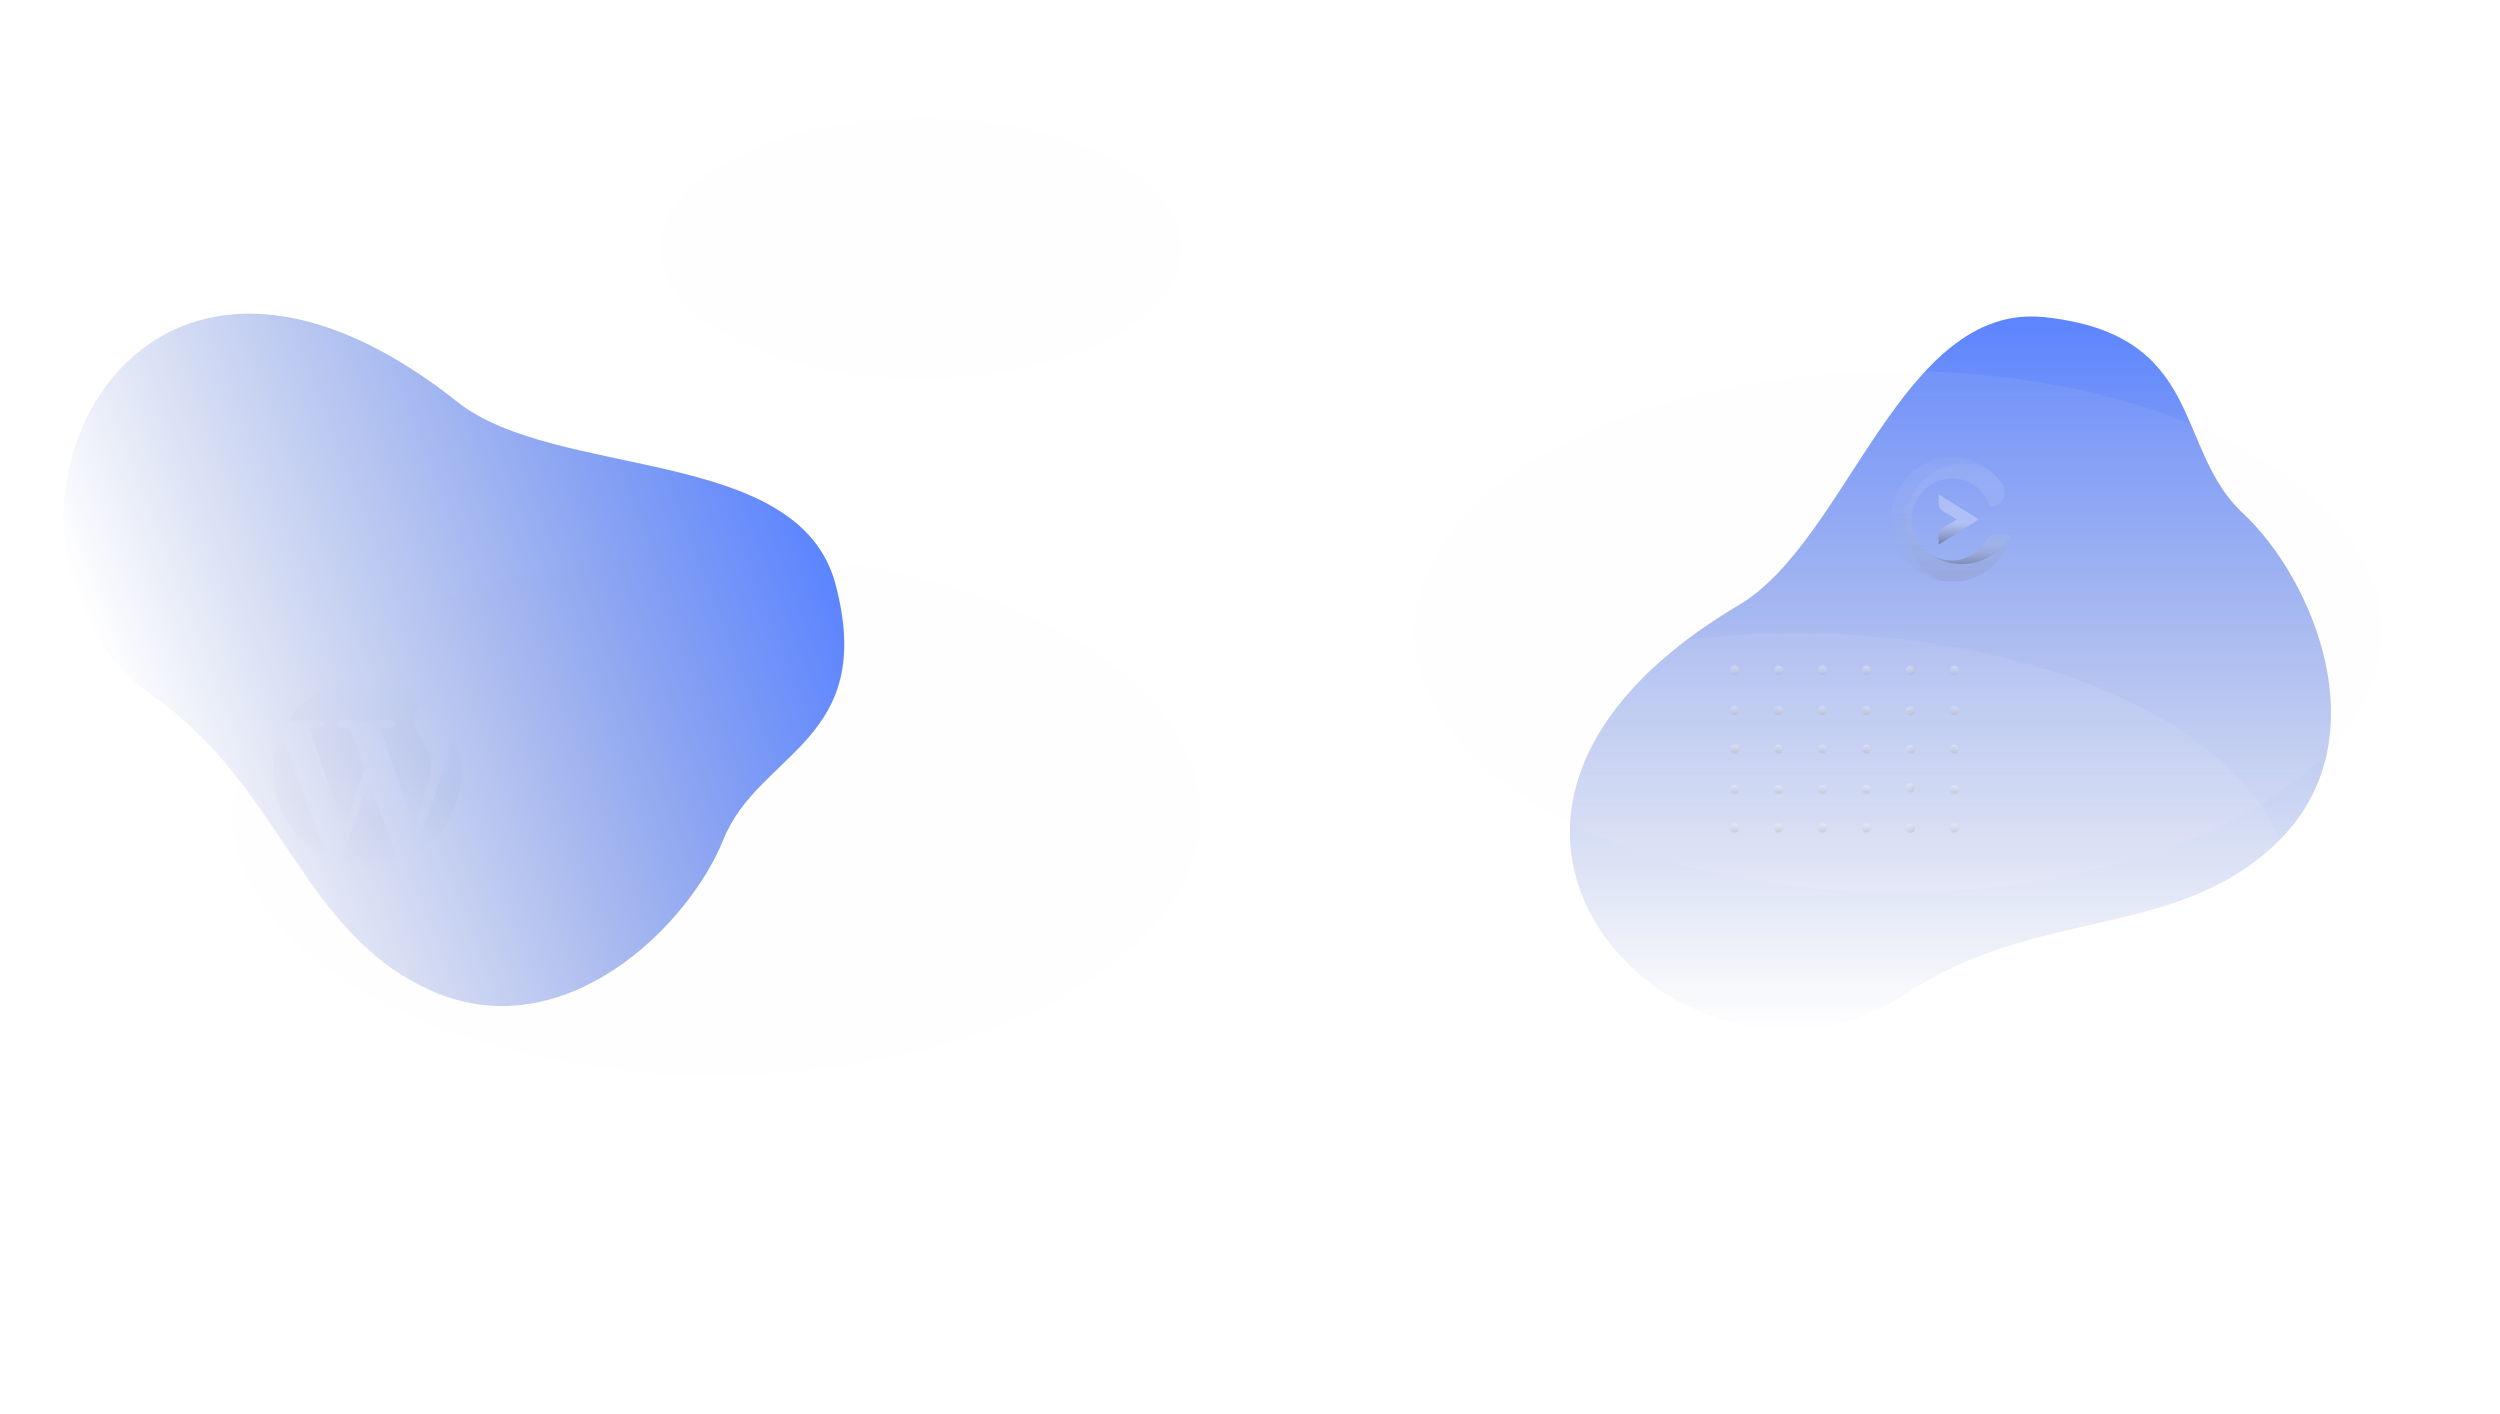 <svg width="2204" height="1247" viewBox="0 0 2204 1247" fill="none" xmlns="http://www.w3.org/2000/svg">
<path d="M1533.02 533.398C1204.96 727.745 1494.39 1000.48 1678.58 877.052C1796.3 798.174 1922.21 829.404 2010.51 739.703C2098.8 650.001 2038.57 509.426 1977.33 452.472C1916.09 395.518 1944.74 294.715 1802.34 279.611C1676.14 266.228 1628.87 476.618 1533.02 533.398Z" fill="url(#paint0_linear_11103_11)" fill-opacity="0.64"/>
<path d="M778.411 508.079C819.579 549.248 845.242 598.096 853.471 643.774C861.7 689.455 852.491 731.915 823.996 760.41C795.501 788.905 753.041 798.115 707.36 789.885C661.682 781.656 612.833 755.993 571.665 714.825C530.497 673.657 504.834 624.809 496.605 579.13C488.376 533.449 497.585 490.989 526.08 462.494C554.575 433.999 597.035 424.79 642.716 433.019C688.395 441.248 737.243 466.911 778.411 508.079Z" stroke="white" stroke-opacity="0.07"/>
<path d="M803.116 483.368C844.284 524.537 869.947 573.385 878.176 619.063C886.405 664.744 877.196 707.204 848.701 735.699C820.206 764.194 777.746 773.404 732.065 765.174C686.387 756.945 637.538 731.282 596.37 690.114C555.202 648.946 529.539 600.098 521.31 554.419C513.081 508.738 522.29 466.278 550.785 437.783C579.28 409.288 621.74 400.079 667.421 408.308C713.1 416.538 761.948 442.2 803.116 483.368Z" stroke="white" stroke-opacity="0.07"/>
<path d="M827.823 458.665C868.991 499.833 894.654 548.682 902.883 594.36C911.112 640.041 901.903 682.501 873.408 710.996C844.913 739.491 802.453 748.701 756.772 740.471C711.094 732.242 662.245 706.579 621.077 665.411C579.909 624.243 554.246 575.395 546.017 529.716C537.788 484.035 546.997 441.575 575.492 413.08C603.987 384.585 646.447 375.376 692.128 383.605C737.807 391.834 786.655 417.497 827.823 458.665Z" stroke="white" stroke-opacity="0.07"/>
<path d="M325.329 688.094L300.549 760.346C308.092 762.646 315.887 763.796 323.936 763.796C333.208 763.796 342.368 762.213 351.419 759.048C351.134 758.689 350.954 758.294 350.881 757.861L325.329 688.094Z" fill="url(#paint1_linear_11103_11)" fill-opacity="0.3"/>
<path d="M396.554 641.086L396.54 641.1C396.972 643.758 397.188 646.598 397.188 649.615C397.188 657.307 395.068 667.225 390.828 679.371L365.496 752.479C378.069 745.146 388.096 735.134 395.574 722.446C403.052 709.758 406.79 695.901 406.79 680.876C406.791 666.853 403.378 653.59 396.554 641.086Z" fill="url(#paint2_linear_11103_11)" fill-opacity="0.3"/>
<path d="M241.014 680.874L241 680.888C241 697.063 245.278 711.835 253.832 725.204C262.385 738.573 273.704 748.671 287.786 755.498L248.23 647.129C243.419 657.912 241.014 669.16 241.014 680.874Z" fill="url(#paint3_linear_11103_11)" fill-opacity="0.3"/>
<path d="M375.427 697.275C376.393 694.046 377.023 691.926 377.317 690.913C377.612 689.901 378.025 688.319 378.559 686.165C379.092 684.011 379.451 682.232 379.635 680.823C379.819 679.416 379.911 678.031 379.911 676.669L379.814 676.697C379.814 669.152 377.553 661.533 373.027 653.841C372.815 653.473 372.314 652.645 371.524 651.357C370.732 650.068 370.211 649.208 369.963 648.776C369.715 648.343 369.264 647.59 368.612 646.512C367.959 645.436 367.527 644.627 367.315 644.084C367.103 643.541 366.781 642.786 366.349 641.82C365.916 640.854 365.632 640.026 365.494 639.336C365.356 638.646 365.214 637.874 365.066 637.017C364.919 636.161 364.845 635.301 364.845 634.437C364.845 630.479 366.174 627.047 368.833 624.14C371.491 621.233 374.798 619.779 378.752 619.779H379.828C372.287 612.878 363.718 607.523 354.125 603.715C344.531 599.905 334.454 598 323.895 598C309.675 598 296.471 601.358 284.284 608.075C272.096 614.791 262.232 623.902 254.689 635.403C255.407 635.403 256.34 635.421 257.49 635.458C258.639 635.494 259.468 635.513 259.974 635.513L282.076 634.437C283.438 634.363 284.463 634.845 285.152 635.886C285.842 636.925 285.935 638.038 285.429 639.226C284.923 640.414 283.989 641.08 282.628 641.227C279.602 641.586 276.438 641.871 273.135 642.083L303.323 731.794L321.439 677.443L308.511 642.069L299.889 641.213C299.024 641.139 298.325 640.855 297.792 640.357C297.257 639.86 296.935 639.266 296.825 638.577C296.715 637.887 296.77 637.219 296.991 636.575C297.213 635.931 297.626 635.393 298.233 634.961C298.84 634.528 299.575 634.349 300.44 634.422C309.564 635.066 316.821 635.425 322.212 635.499L344.314 634.422C345.676 634.349 346.701 634.832 347.391 635.871C348.08 636.911 348.173 638.024 347.667 639.211C347.162 640.398 346.229 641.065 344.867 641.213C341.841 641.571 338.677 641.857 335.374 642.069L365.342 731.13L373.536 703.528C373.831 702.59 374.462 700.505 375.427 697.275Z" fill="url(#paint4_linear_11103_11)" fill-opacity="0.3"/>
<g filter="url(#filter0_f_11103_11)">
<ellipse cx="631.775" cy="717.918" rx="426.775" ry="229.918" fill="#F8EAEA" fill-opacity="0.07"/>
</g>
<g filter="url(#filter1_f_11103_11)">
<ellipse cx="812" cy="219" rx="230" ry="115" fill="#F8EAEA" fill-opacity="0.07"/>
</g>
<g clip-path="url(#clip0_11103_11)">
<path d="M1529.25 586.997C1527.02 586.997 1525.21 588.805 1525.21 591.036C1525.21 593.266 1527.02 595.074 1529.25 595.074C1531.49 595.074 1533.3 593.266 1533.3 591.036C1533.3 588.805 1531.49 586.997 1529.25 586.997Z" fill="url(#paint5_linear_11103_11)" fill-opacity="0.18"/>
<path d="M1529.25 586.997C1527.02 586.997 1525.21 588.805 1525.21 591.036C1525.21 593.266 1527.02 595.074 1529.25 595.074C1531.49 595.074 1533.3 593.266 1533.3 591.036C1533.3 588.805 1531.49 586.997 1529.25 586.997Z" fill="url(#paint6_linear_11103_11)" fill-opacity="0.18"/>
<path d="M1568 587.001C1567.2 586.998 1566.42 587.232 1565.75 587.674C1565.09 588.116 1564.56 588.746 1564.26 589.484C1563.95 590.221 1563.87 591.034 1564.02 591.818C1564.17 592.603 1564.56 593.324 1565.12 593.89C1565.69 594.456 1566.41 594.842 1567.19 594.999C1567.98 595.156 1568.79 595.077 1569.53 594.772C1570.27 594.467 1570.9 593.949 1571.35 593.285C1571.79 592.62 1572.03 591.839 1572.03 591.04C1572.03 589.971 1571.61 588.946 1570.85 588.189C1570.1 587.433 1569.07 587.005 1568 587.001Z" fill="url(#paint7_linear_11103_11)" fill-opacity="0.18"/>
<path d="M1568 587.001C1567.2 586.998 1566.42 587.232 1565.75 587.674C1565.09 588.116 1564.56 588.746 1564.26 589.484C1563.95 590.221 1563.87 591.034 1564.02 591.818C1564.17 592.603 1564.56 593.324 1565.12 593.89C1565.69 594.456 1566.41 594.842 1567.19 594.999C1567.98 595.156 1568.79 595.077 1569.53 594.772C1570.27 594.467 1570.9 593.949 1571.35 593.285C1571.79 592.62 1572.03 591.839 1572.03 591.04C1572.03 589.971 1571.61 588.946 1570.85 588.189C1570.1 587.433 1569.07 587.005 1568 587.001Z" fill="url(#paint8_linear_11103_11)" fill-opacity="0.18"/>
<path d="M1606.74 587.001C1605.94 587.001 1605.16 587.238 1604.49 587.682C1603.83 588.126 1603.31 588.756 1603 589.494C1602.7 590.232 1602.62 591.044 1602.77 591.828C1602.93 592.611 1603.31 593.33 1603.88 593.895C1604.44 594.46 1605.16 594.845 1605.95 595.001C1606.73 595.156 1607.55 595.076 1608.29 594.771C1609.02 594.465 1609.66 593.947 1610.1 593.283C1610.54 592.619 1610.78 591.838 1610.78 591.04C1610.78 590.509 1610.68 589.984 1610.47 589.494C1610.27 589.004 1609.97 588.559 1609.6 588.184C1609.22 587.809 1608.78 587.511 1608.29 587.309C1607.79 587.106 1607.27 587.001 1606.74 587.001Z" fill="url(#paint9_linear_11103_11)" fill-opacity="0.18"/>
<path d="M1606.74 587.001C1605.94 587.001 1605.16 587.238 1604.49 587.682C1603.83 588.126 1603.31 588.756 1603 589.494C1602.7 590.232 1602.62 591.044 1602.77 591.828C1602.93 592.611 1603.31 593.33 1603.88 593.895C1604.44 594.46 1605.16 594.845 1605.95 595.001C1606.73 595.156 1607.55 595.076 1608.29 594.771C1609.02 594.465 1609.66 593.947 1610.1 593.283C1610.54 592.619 1610.78 591.838 1610.78 591.04C1610.78 590.509 1610.68 589.984 1610.47 589.494C1610.27 589.004 1609.97 588.559 1609.6 588.184C1609.22 587.809 1608.78 587.511 1608.29 587.309C1607.79 587.106 1607.27 587.001 1606.74 587.001Z" fill="url(#paint10_linear_11103_11)" fill-opacity="0.18"/>
<path d="M1645.47 586.997C1643.24 586.997 1641.43 588.805 1641.43 591.036C1641.43 593.266 1643.24 595.074 1645.47 595.074C1647.71 595.074 1649.52 593.266 1649.52 591.036C1649.52 588.805 1647.71 586.997 1645.47 586.997Z" fill="url(#paint11_linear_11103_11)" fill-opacity="0.18"/>
<path d="M1645.47 586.997C1643.24 586.997 1641.43 588.805 1641.43 591.036C1641.43 593.266 1643.24 595.074 1645.47 595.074C1647.71 595.074 1649.52 593.266 1649.52 591.036C1649.52 588.805 1647.71 586.997 1645.47 586.997Z" fill="url(#paint12_linear_11103_11)" fill-opacity="0.18"/>
<path d="M1682.73 587.527C1680.66 588.375 1679.68 590.735 1680.53 592.798C1681.38 594.861 1683.74 595.845 1685.8 594.997C1687.87 594.149 1688.85 591.789 1688.01 589.726C1687.16 587.663 1684.79 586.678 1682.73 587.527Z" fill="url(#paint13_linear_11103_11)" fill-opacity="0.18"/>
<path d="M1682.73 587.527C1680.66 588.375 1679.68 590.735 1680.53 592.798C1681.38 594.861 1683.74 595.845 1685.8 594.997C1687.87 594.149 1688.85 591.789 1688.01 589.726C1687.16 587.663 1684.79 586.678 1682.73 587.527Z" fill="url(#paint14_linear_11103_11)" fill-opacity="0.18"/>
<path d="M1722.96 595.078C1723.76 595.081 1724.54 594.846 1725.21 594.404C1725.88 593.961 1726.4 593.331 1726.7 592.592C1727.01 591.854 1727.09 591.04 1726.94 590.255C1726.78 589.471 1726.4 588.75 1725.83 588.184C1725.26 587.618 1724.54 587.233 1723.76 587.078C1722.97 586.923 1722.16 587.004 1721.42 587.312C1720.68 587.619 1720.05 588.139 1719.6 588.805C1719.16 589.472 1718.93 590.255 1718.93 591.055C1718.93 592.121 1719.36 593.142 1720.11 593.895C1720.87 594.649 1721.89 595.074 1722.96 595.078Z" fill="url(#paint15_linear_11103_11)" fill-opacity="0.18"/>
<path d="M1722.96 595.078C1723.76 595.081 1724.54 594.846 1725.21 594.404C1725.88 593.961 1726.4 593.331 1726.7 592.592C1727.01 591.854 1727.09 591.04 1726.94 590.255C1726.78 589.471 1726.4 588.75 1725.83 588.184C1725.26 587.618 1724.54 587.233 1723.76 587.078C1722.97 586.923 1722.16 587.004 1721.42 587.312C1720.68 587.619 1720.05 588.139 1719.6 588.805C1719.16 589.472 1718.93 590.255 1718.93 591.055C1718.93 592.121 1719.36 593.142 1720.11 593.895C1720.87 594.649 1721.89 595.074 1722.96 595.078Z" fill="url(#paint16_linear_11103_11)" fill-opacity="0.18"/>
<path d="M1529.25 622.54C1527.02 622.54 1525.21 624.348 1525.21 626.579C1525.21 628.809 1527.02 630.617 1529.25 630.617C1531.49 630.617 1533.3 628.809 1533.3 626.579C1533.3 624.348 1531.49 622.54 1529.25 622.54Z" fill="url(#paint17_linear_11103_11)" fill-opacity="0.18"/>
<path d="M1529.25 622.54C1527.02 622.54 1525.21 624.348 1525.21 626.579C1525.21 628.809 1527.02 630.617 1529.25 630.617C1531.49 630.617 1533.3 628.809 1533.3 626.579C1533.3 624.348 1531.49 622.54 1529.25 622.54Z" fill="url(#paint18_linear_11103_11)" fill-opacity="0.18"/>
<path d="M1568 622.54C1567.2 622.537 1566.42 622.772 1565.75 623.215C1565.08 623.657 1564.56 624.288 1564.25 625.026C1563.95 625.765 1563.87 626.578 1564.02 627.363C1564.18 628.148 1564.56 628.869 1565.13 629.434C1565.69 630 1566.42 630.385 1567.2 630.54C1567.99 630.696 1568.8 630.614 1569.54 630.307C1570.28 629.999 1570.91 629.479 1571.36 628.813C1571.8 628.146 1572.03 627.364 1572.03 626.564C1572.03 625.498 1571.6 624.477 1570.85 623.723C1570.09 622.97 1569.07 622.544 1568 622.54Z" fill="url(#paint19_linear_11103_11)" fill-opacity="0.18"/>
<path d="M1568 622.54C1567.2 622.537 1566.42 622.772 1565.75 623.215C1565.08 623.657 1564.56 624.288 1564.25 625.026C1563.95 625.765 1563.87 626.578 1564.02 627.363C1564.18 628.148 1564.56 628.869 1565.13 629.434C1565.69 630 1566.42 630.385 1567.2 630.54C1567.99 630.696 1568.8 630.614 1569.54 630.307C1570.28 629.999 1570.91 629.479 1571.36 628.813C1571.8 628.146 1572.03 627.364 1572.03 626.564C1572.03 625.498 1571.6 624.477 1570.85 623.723C1570.09 622.97 1569.07 622.544 1568 622.54Z" fill="url(#paint20_linear_11103_11)" fill-opacity="0.18"/>
<path d="M1606.74 622.54C1605.94 622.54 1605.15 622.778 1604.49 623.222C1603.82 623.666 1603.31 624.298 1603 625.037C1602.69 625.776 1602.62 626.588 1602.77 627.372C1602.93 628.156 1603.32 628.876 1603.88 629.44C1604.45 630.004 1605.17 630.387 1605.96 630.541C1606.74 630.696 1607.56 630.613 1608.3 630.305C1609.03 629.997 1609.66 629.477 1610.11 628.811C1610.55 628.145 1610.78 627.363 1610.78 626.564C1610.78 626.034 1610.68 625.51 1610.47 625.02C1610.27 624.531 1609.97 624.087 1609.6 623.713C1609.22 623.34 1608.77 623.044 1608.28 622.842C1607.79 622.641 1607.27 622.538 1606.74 622.54Z" fill="url(#paint21_linear_11103_11)" fill-opacity="0.18"/>
<path d="M1606.74 622.54C1605.94 622.54 1605.15 622.778 1604.49 623.222C1603.82 623.666 1603.31 624.298 1603 625.037C1602.69 625.776 1602.62 626.588 1602.77 627.372C1602.93 628.156 1603.32 628.876 1603.88 629.44C1604.45 630.004 1605.17 630.387 1605.96 630.541C1606.74 630.696 1607.56 630.613 1608.3 630.305C1609.03 629.997 1609.66 629.477 1610.11 628.811C1610.55 628.145 1610.78 627.363 1610.78 626.564C1610.78 626.034 1610.68 625.51 1610.47 625.02C1610.27 624.531 1609.97 624.087 1609.6 623.713C1609.22 623.34 1608.77 623.044 1608.28 622.842C1607.79 622.641 1607.27 622.538 1606.74 622.54Z" fill="url(#paint22_linear_11103_11)" fill-opacity="0.18"/>
<path d="M1645.47 622.54C1643.24 622.54 1641.43 624.348 1641.43 626.579C1641.43 628.809 1643.24 630.617 1645.47 630.617C1647.71 630.617 1649.52 628.809 1649.52 626.579C1649.52 624.348 1647.71 622.54 1645.47 622.54Z" fill="url(#paint23_linear_11103_11)" fill-opacity="0.18"/>
<path d="M1645.47 622.54C1643.24 622.54 1641.43 624.348 1641.43 626.579C1641.43 628.809 1643.24 630.617 1645.47 630.617C1647.71 630.617 1649.52 628.809 1649.52 626.579C1649.52 624.348 1647.71 622.54 1645.47 622.54Z" fill="url(#paint24_linear_11103_11)" fill-opacity="0.18"/>
<path d="M1682.72 623.066C1680.66 623.914 1679.67 626.274 1680.52 628.337C1681.37 630.4 1683.73 631.384 1685.8 630.536C1687.86 629.688 1688.85 627.328 1688 625.265C1687.15 623.202 1684.79 622.217 1682.72 623.066Z" fill="url(#paint25_linear_11103_11)" fill-opacity="0.18"/>
<path d="M1682.72 623.066C1680.66 623.914 1679.67 626.274 1680.52 628.337C1681.37 630.4 1683.73 631.384 1685.8 630.536C1687.86 629.688 1688.85 627.328 1688 625.265C1687.15 623.202 1684.79 622.217 1682.72 623.066Z" fill="url(#paint26_linear_11103_11)" fill-opacity="0.18"/>
<path d="M1722.96 622.54C1722.16 622.54 1721.37 622.778 1720.71 623.222C1720.04 623.666 1719.52 624.298 1719.22 625.037C1718.91 625.776 1718.83 626.588 1718.99 627.372C1719.15 628.156 1719.54 628.876 1720.1 629.44C1720.67 630.004 1721.39 630.387 1722.18 630.541C1722.96 630.696 1723.78 630.613 1724.51 630.305C1725.25 629.997 1725.88 629.477 1726.33 628.811C1726.77 628.145 1727 627.363 1727 626.564C1727 626.034 1726.9 625.51 1726.69 625.02C1726.49 624.531 1726.19 624.087 1725.81 623.713C1725.44 623.34 1724.99 623.044 1724.5 622.842C1724.01 622.641 1723.49 622.538 1722.96 622.54Z" fill="url(#paint27_linear_11103_11)" fill-opacity="0.18"/>
<path d="M1722.96 622.54C1722.16 622.54 1721.37 622.778 1720.71 623.222C1720.04 623.666 1719.52 624.298 1719.22 625.037C1718.91 625.776 1718.83 626.588 1718.99 627.372C1719.15 628.156 1719.54 628.876 1720.1 629.44C1720.67 630.004 1721.39 630.387 1722.18 630.541C1722.96 630.696 1723.78 630.613 1724.51 630.305C1725.25 629.997 1725.88 629.477 1726.33 628.811C1726.77 628.145 1727 627.363 1727 626.564C1727 626.034 1726.9 625.51 1726.69 625.02C1726.49 624.531 1726.19 624.087 1725.81 623.713C1725.44 623.34 1724.99 623.044 1724.5 622.842C1724.01 622.641 1723.49 622.538 1722.96 622.54Z" fill="url(#paint28_linear_11103_11)" fill-opacity="0.18"/>
<path d="M1529.25 656.458C1527.02 656.458 1525.21 658.266 1525.21 660.497C1525.21 662.727 1527.02 664.535 1529.25 664.535C1531.49 664.535 1533.3 662.727 1533.3 660.497C1533.3 658.266 1531.49 656.458 1529.25 656.458Z" fill="url(#paint29_linear_11103_11)" fill-opacity="0.18"/>
<path d="M1529.25 656.458C1527.02 656.458 1525.21 658.266 1525.21 660.497C1525.21 662.727 1527.02 664.535 1529.25 664.535C1531.49 664.535 1533.3 662.727 1533.3 660.497C1533.3 658.266 1531.49 656.458 1529.25 656.458Z" fill="url(#paint30_linear_11103_11)" fill-opacity="0.18"/>
<path d="M1568 656.462C1567.2 656.459 1566.42 656.693 1565.75 657.135C1565.09 657.577 1564.56 658.207 1564.26 658.945C1563.95 659.682 1563.87 660.495 1564.02 661.279C1564.17 662.063 1564.56 662.784 1565.12 663.351C1565.69 663.917 1566.41 664.303 1567.19 664.46C1567.98 664.617 1568.79 664.538 1569.53 664.233C1570.27 663.928 1570.9 663.41 1571.35 662.746C1571.79 662.081 1572.03 661.3 1572.03 660.501C1572.03 659.432 1571.61 658.407 1570.85 657.65C1570.1 656.894 1569.07 656.466 1568 656.462Z" fill="url(#paint31_linear_11103_11)" fill-opacity="0.18"/>
<path d="M1568 656.462C1567.2 656.459 1566.42 656.693 1565.75 657.135C1565.09 657.577 1564.56 658.207 1564.26 658.945C1563.95 659.682 1563.87 660.495 1564.02 661.279C1564.17 662.063 1564.56 662.784 1565.12 663.351C1565.69 663.917 1566.41 664.303 1567.19 664.46C1567.98 664.617 1568.79 664.538 1569.53 664.233C1570.27 663.928 1570.9 663.41 1571.35 662.746C1571.79 662.081 1572.03 661.3 1572.03 660.501C1572.03 659.432 1571.61 658.407 1570.85 657.65C1570.1 656.894 1569.07 656.466 1568 656.462Z" fill="url(#paint32_linear_11103_11)" fill-opacity="0.18"/>
<path d="M1606.74 656.458C1605.94 656.458 1605.16 656.695 1604.49 657.139C1603.83 657.583 1603.31 658.213 1603 658.951C1602.7 659.689 1602.62 660.501 1602.77 661.285C1602.93 662.068 1603.31 662.788 1603.88 663.352C1604.44 663.917 1605.16 664.302 1605.95 664.458C1606.73 664.613 1607.55 664.533 1608.29 664.228C1609.02 663.922 1609.66 663.404 1610.1 662.74C1610.54 662.076 1610.78 661.295 1610.78 660.497C1610.78 659.966 1610.68 659.441 1610.47 658.951C1610.27 658.461 1609.97 658.016 1609.6 657.641C1609.22 657.266 1608.78 656.969 1608.29 656.766C1607.79 656.563 1607.27 656.458 1606.74 656.458Z" fill="url(#paint33_linear_11103_11)" fill-opacity="0.18"/>
<path d="M1606.74 656.458C1605.94 656.458 1605.16 656.695 1604.49 657.139C1603.83 657.583 1603.31 658.213 1603 658.951C1602.7 659.689 1602.62 660.501 1602.77 661.285C1602.93 662.068 1603.31 662.788 1603.88 663.352C1604.44 663.917 1605.16 664.302 1605.95 664.458C1606.73 664.613 1607.55 664.533 1608.29 664.228C1609.02 663.922 1609.66 663.404 1610.1 662.74C1610.54 662.076 1610.78 661.295 1610.78 660.497C1610.78 659.966 1610.68 659.441 1610.47 658.951C1610.27 658.461 1609.97 658.016 1609.6 657.641C1609.22 657.266 1608.78 656.969 1608.29 656.766C1607.79 656.563 1607.27 656.458 1606.74 656.458Z" fill="url(#paint34_linear_11103_11)" fill-opacity="0.18"/>
<path d="M1645.47 656.462C1643.24 656.462 1641.43 658.27 1641.43 660.501C1641.43 662.731 1643.24 664.539 1645.47 664.539C1647.71 664.539 1649.52 662.731 1649.52 660.501C1649.52 658.27 1647.71 656.462 1645.47 656.462Z" fill="url(#paint35_linear_11103_11)" fill-opacity="0.18"/>
<path d="M1645.47 656.462C1643.24 656.462 1641.43 658.27 1641.43 660.501C1641.43 662.731 1643.24 664.539 1645.47 664.539C1647.71 664.539 1649.52 662.731 1649.52 660.501C1649.52 658.27 1647.71 656.462 1645.47 656.462Z" fill="url(#paint36_linear_11103_11)" fill-opacity="0.18"/>
<path d="M1682.73 656.987C1680.66 657.836 1679.68 660.196 1680.52 662.259C1681.37 664.322 1683.74 665.306 1685.8 664.458C1687.87 663.61 1688.85 661.25 1688 659.187C1687.15 657.124 1684.79 656.139 1682.73 656.987Z" fill="url(#paint37_linear_11103_11)" fill-opacity="0.18"/>
<path d="M1682.73 656.987C1680.66 657.836 1679.68 660.196 1680.52 662.259C1681.37 664.322 1683.74 665.306 1685.8 664.458C1687.87 663.61 1688.85 661.25 1688 659.187C1687.15 657.124 1684.79 656.139 1682.73 656.987Z" fill="url(#paint38_linear_11103_11)" fill-opacity="0.18"/>
<path d="M1722.96 656.462C1722.16 656.462 1721.37 656.699 1720.71 657.143C1720.04 657.586 1719.53 658.217 1719.22 658.955C1718.91 659.693 1718.83 660.505 1718.99 661.288C1719.15 662.072 1719.53 662.791 1720.1 663.356C1720.66 663.921 1721.38 664.306 1722.17 664.461C1722.95 664.617 1723.76 664.537 1724.5 664.232C1725.24 663.926 1725.87 663.408 1726.32 662.744C1726.76 662.08 1727 661.299 1727 660.501C1727 659.43 1726.57 658.402 1725.82 657.645C1725.06 656.888 1724.03 656.462 1722.96 656.462Z" fill="url(#paint39_linear_11103_11)" fill-opacity="0.18"/>
<path d="M1722.96 656.462C1722.16 656.462 1721.37 656.699 1720.71 657.143C1720.04 657.586 1719.53 658.217 1719.22 658.955C1718.91 659.693 1718.83 660.505 1718.99 661.288C1719.15 662.072 1719.53 662.791 1720.1 663.356C1720.66 663.921 1721.38 664.306 1722.17 664.461C1722.95 664.617 1723.76 664.537 1724.5 664.232C1725.24 663.926 1725.87 663.408 1726.32 662.744C1726.76 662.08 1727 661.299 1727 660.501C1727 659.43 1726.57 658.402 1725.82 657.645C1725.06 656.888 1724.03 656.462 1722.96 656.462Z" fill="url(#paint40_linear_11103_11)" fill-opacity="0.18"/>
<path d="M1529.25 691.997C1527.02 691.997 1525.21 693.805 1525.21 696.036C1525.21 698.266 1527.02 700.074 1529.25 700.074C1531.49 700.074 1533.3 698.266 1533.3 696.036C1533.3 693.805 1531.49 691.997 1529.25 691.997Z" fill="url(#paint41_linear_11103_11)" fill-opacity="0.18"/>
<path d="M1529.25 691.997C1527.02 691.997 1525.21 693.805 1525.21 696.036C1525.21 698.266 1527.02 700.074 1529.25 700.074C1531.49 700.074 1533.3 698.266 1533.3 696.036C1533.3 693.805 1531.49 691.997 1529.25 691.997Z" fill="url(#paint42_linear_11103_11)" fill-opacity="0.18"/>
<path d="M1568 692.001C1567.2 691.998 1566.42 692.233 1565.75 692.675C1565.08 693.118 1564.56 693.749 1564.25 694.487C1563.95 695.226 1563.87 696.039 1564.02 696.824C1564.18 697.609 1564.56 698.33 1565.13 698.895C1565.69 699.461 1566.42 699.846 1567.2 700.001C1567.99 700.157 1568.8 700.075 1569.54 699.768C1570.28 699.46 1570.91 698.94 1571.36 698.274C1571.8 697.607 1572.03 696.824 1572.03 696.024C1572.03 694.959 1571.6 693.938 1570.85 693.184C1570.09 692.43 1569.07 692.005 1568 692.001Z" fill="url(#paint43_linear_11103_11)" fill-opacity="0.18"/>
<path d="M1568 692.001C1567.2 691.998 1566.42 692.233 1565.75 692.675C1565.08 693.118 1564.56 693.749 1564.25 694.487C1563.95 695.226 1563.87 696.039 1564.02 696.824C1564.18 697.609 1564.56 698.33 1565.13 698.895C1565.69 699.461 1566.42 699.846 1567.2 700.001C1567.99 700.157 1568.8 700.075 1569.54 699.768C1570.28 699.46 1570.91 698.94 1571.36 698.274C1571.8 697.607 1572.03 696.824 1572.03 696.024C1572.03 694.959 1571.6 693.938 1570.85 693.184C1570.09 692.43 1569.07 692.005 1568 692.001Z" fill="url(#paint44_linear_11103_11)" fill-opacity="0.18"/>
<path d="M1606.74 692.001C1605.94 692.001 1605.15 692.239 1604.49 692.683C1603.82 693.127 1603.31 693.759 1603 694.498C1602.69 695.237 1602.62 696.049 1602.77 696.833C1602.93 697.617 1603.32 698.336 1603.88 698.901C1604.45 699.465 1605.17 699.848 1605.96 700.002C1606.74 700.156 1607.56 700.074 1608.3 699.766C1609.03 699.458 1609.66 698.938 1610.11 698.272C1610.55 697.606 1610.78 696.824 1610.78 696.024C1610.78 695.495 1610.68 694.97 1610.47 694.481C1610.27 693.992 1609.97 693.548 1609.6 693.174C1609.22 692.8 1608.77 692.504 1608.28 692.303C1607.79 692.102 1607.27 691.999 1606.74 692.001Z" fill="url(#paint45_linear_11103_11)" fill-opacity="0.18"/>
<path d="M1606.74 692.001C1605.94 692.001 1605.15 692.239 1604.49 692.683C1603.82 693.127 1603.31 693.759 1603 694.498C1602.69 695.237 1602.62 696.049 1602.77 696.833C1602.93 697.617 1603.32 698.336 1603.88 698.901C1604.45 699.465 1605.17 699.848 1605.96 700.002C1606.74 700.156 1607.56 700.074 1608.3 699.766C1609.03 699.458 1609.66 698.938 1610.11 698.272C1610.55 697.606 1610.78 696.824 1610.78 696.024C1610.78 695.495 1610.68 694.97 1610.47 694.481C1610.27 693.992 1609.97 693.548 1609.6 693.174C1609.22 692.8 1608.77 692.504 1608.28 692.303C1607.79 692.102 1607.27 691.999 1606.74 692.001Z" fill="url(#paint46_linear_11103_11)" fill-opacity="0.18"/>
<path d="M1645.47 692.001C1643.24 692.001 1641.43 693.809 1641.43 696.04C1641.43 698.27 1643.24 700.078 1645.47 700.078C1647.71 700.078 1649.52 698.27 1649.52 696.04C1649.52 693.809 1647.71 692.001 1645.47 692.001Z" fill="url(#paint47_linear_11103_11)" fill-opacity="0.18"/>
<path d="M1645.47 692.001C1643.24 692.001 1641.43 693.809 1641.43 696.04C1641.43 698.27 1643.24 700.078 1645.47 700.078C1647.71 700.078 1649.52 698.27 1649.52 696.04C1649.52 693.809 1647.71 692.001 1645.47 692.001Z" fill="url(#paint48_linear_11103_11)" fill-opacity="0.18"/>
<path d="M1682.72 690.913C1680.66 691.762 1679.67 694.122 1680.52 696.184C1681.37 698.247 1683.73 699.232 1685.8 698.384C1687.86 697.535 1688.85 695.175 1688 693.112C1687.15 691.05 1684.79 690.065 1682.72 690.913Z" fill="url(#paint49_linear_11103_11)" fill-opacity="0.18"/>
<path d="M1682.72 690.913C1680.66 691.762 1679.67 694.122 1680.52 696.184C1681.37 698.247 1683.73 699.232 1685.8 698.384C1687.86 697.535 1688.85 695.175 1688 693.112C1687.15 691.05 1684.79 690.065 1682.72 690.913Z" fill="url(#paint50_linear_11103_11)" fill-opacity="0.18"/>
<path d="M1722.96 692.001C1722.16 692.001 1721.37 692.239 1720.71 692.683C1720.04 693.127 1719.52 693.759 1719.22 694.498C1718.91 695.237 1718.83 696.049 1718.99 696.833C1719.15 697.617 1719.54 698.336 1720.1 698.901C1720.67 699.465 1721.39 699.848 1722.18 700.002C1722.96 700.156 1723.78 700.074 1724.51 699.766C1725.25 699.458 1725.88 698.938 1726.33 698.272C1726.77 697.606 1727 696.824 1727 696.024C1727 695.495 1726.9 694.97 1726.69 694.481C1726.49 693.992 1726.19 693.548 1725.81 693.174C1725.44 692.8 1724.99 692.504 1724.5 692.303C1724.01 692.102 1723.49 691.999 1722.96 692.001Z" fill="url(#paint51_linear_11103_11)" fill-opacity="0.18"/>
<path d="M1722.96 692.001C1722.16 692.001 1721.37 692.239 1720.71 692.683C1720.04 693.127 1719.52 693.759 1719.22 694.498C1718.91 695.237 1718.83 696.049 1718.99 696.833C1719.15 697.617 1719.54 698.336 1720.1 698.901C1720.67 699.465 1721.39 699.848 1722.18 700.002C1722.96 700.156 1723.78 700.074 1724.51 699.766C1725.25 699.458 1725.88 698.938 1726.33 698.272C1726.77 697.606 1727 696.824 1727 696.024C1727 695.495 1726.9 694.97 1726.69 694.481C1726.49 693.992 1726.19 693.548 1725.81 693.174C1725.44 692.8 1724.99 692.504 1724.5 692.303C1724.01 692.102 1723.49 691.999 1722.96 692.001Z" fill="url(#paint52_linear_11103_11)" fill-opacity="0.18"/>
<path d="M1529.25 725.923C1527.02 725.923 1525.21 727.731 1525.21 729.962C1525.21 732.192 1527.02 734 1529.25 734C1531.49 734 1533.3 732.192 1533.3 729.962C1533.3 727.731 1531.49 725.923 1529.25 725.923Z" fill="url(#paint53_linear_11103_11)" fill-opacity="0.18"/>
<path d="M1529.25 725.923C1527.02 725.923 1525.21 727.731 1525.21 729.962C1525.21 732.192 1527.02 734 1529.25 734C1531.49 734 1533.3 732.192 1533.3 729.962C1533.3 727.731 1531.49 725.923 1529.25 725.923Z" fill="url(#paint54_linear_11103_11)" fill-opacity="0.18"/>
<path d="M1568 725.923C1567.2 725.92 1566.42 726.154 1565.75 726.596C1565.09 727.038 1564.56 727.668 1564.26 728.406C1563.95 729.143 1563.87 729.956 1564.02 730.74C1564.17 731.524 1564.56 732.245 1565.12 732.812C1565.69 733.378 1566.41 733.764 1567.19 733.921C1567.98 734.078 1568.79 733.999 1569.53 733.694C1570.27 733.389 1570.9 732.871 1571.35 732.207C1571.79 731.542 1572.03 730.761 1572.03 729.962C1572.03 728.893 1571.61 727.868 1570.85 727.111C1570.1 726.354 1569.07 725.927 1568 725.923Z" fill="url(#paint55_linear_11103_11)" fill-opacity="0.18"/>
<path d="M1568 725.923C1567.2 725.92 1566.42 726.154 1565.75 726.596C1565.09 727.038 1564.56 727.668 1564.26 728.406C1563.95 729.143 1563.87 729.956 1564.02 730.74C1564.17 731.524 1564.56 732.245 1565.12 732.812C1565.69 733.378 1566.41 733.764 1567.19 733.921C1567.98 734.078 1568.79 733.999 1569.53 733.694C1570.27 733.389 1570.9 732.871 1571.35 732.207C1571.79 731.542 1572.03 730.761 1572.03 729.962C1572.03 728.893 1571.61 727.868 1570.85 727.111C1570.1 726.354 1569.07 725.927 1568 725.923Z" fill="url(#paint56_linear_11103_11)" fill-opacity="0.18"/>
<path d="M1606.74 725.923C1605.94 725.923 1605.16 726.16 1604.49 726.604C1603.83 727.047 1603.31 727.678 1603 728.416C1602.7 729.154 1602.62 729.966 1602.77 730.749C1602.93 731.533 1603.31 732.252 1603.88 732.817C1604.44 733.382 1605.16 733.767 1605.95 733.922C1606.73 734.078 1607.55 733.998 1608.29 733.693C1609.02 733.387 1609.66 732.869 1610.1 732.205C1610.54 731.541 1610.78 730.76 1610.78 729.962C1610.78 729.431 1610.68 728.906 1610.47 728.416C1610.27 727.926 1609.97 727.481 1609.6 727.106C1609.22 726.731 1608.78 726.433 1608.29 726.23C1607.79 726.028 1607.27 725.923 1606.74 725.923Z" fill="url(#paint57_linear_11103_11)" fill-opacity="0.18"/>
<path d="M1606.74 725.923C1605.94 725.923 1605.16 726.16 1604.49 726.604C1603.83 727.047 1603.31 727.678 1603 728.416C1602.7 729.154 1602.62 729.966 1602.77 730.749C1602.93 731.533 1603.31 732.252 1603.88 732.817C1604.44 733.382 1605.16 733.767 1605.95 733.922C1606.73 734.078 1607.55 733.998 1608.29 733.693C1609.02 733.387 1609.66 732.869 1610.1 732.205C1610.54 731.541 1610.78 730.76 1610.78 729.962C1610.78 729.431 1610.68 728.906 1610.47 728.416C1610.27 727.926 1609.97 727.481 1609.6 727.106C1609.22 726.731 1608.78 726.433 1608.29 726.23C1607.79 726.028 1607.27 725.923 1606.74 725.923Z" fill="url(#paint58_linear_11103_11)" fill-opacity="0.18"/>
<path d="M1645.47 725.923C1643.24 725.923 1641.43 727.731 1641.43 729.962C1641.43 732.192 1643.24 734 1645.47 734C1647.71 734 1649.52 732.192 1649.52 729.962C1649.52 727.731 1647.71 725.923 1645.47 725.923Z" fill="url(#paint59_linear_11103_11)" fill-opacity="0.18"/>
<path d="M1645.47 725.923C1643.24 725.923 1641.43 727.731 1641.43 729.962C1641.43 732.192 1643.24 734 1645.47 734C1647.71 734 1649.52 732.192 1649.52 729.962C1649.52 727.731 1647.71 725.923 1645.47 725.923Z" fill="url(#paint60_linear_11103_11)" fill-opacity="0.18"/>
<path d="M1682.73 726.448C1680.66 727.297 1679.68 729.657 1680.52 731.72C1681.37 733.783 1683.74 734.767 1685.8 733.919C1687.87 733.071 1688.85 730.711 1688 728.648C1687.15 726.585 1684.79 725.6 1682.73 726.448Z" fill="url(#paint61_linear_11103_11)" fill-opacity="0.18"/>
<path d="M1682.73 726.448C1680.66 727.297 1679.68 729.657 1680.52 731.72C1681.37 733.783 1683.74 734.767 1685.8 733.919C1687.87 733.071 1688.85 730.711 1688 728.648C1687.15 726.585 1684.79 725.6 1682.73 726.448Z" fill="url(#paint62_linear_11103_11)" fill-opacity="0.18"/>
<path d="M1722.96 725.923C1722.16 725.923 1721.37 726.16 1720.71 726.604C1720.04 727.047 1719.53 727.678 1719.22 728.416C1718.91 729.154 1718.83 729.966 1718.99 730.749C1719.15 731.533 1719.53 732.252 1720.1 732.817C1720.66 733.382 1721.38 733.767 1722.17 733.922C1722.95 734.078 1723.76 733.998 1724.5 733.693C1725.24 733.387 1725.87 732.869 1726.32 732.205C1726.76 731.541 1727 730.76 1727 729.962C1727 728.891 1726.57 727.863 1725.82 727.106C1725.06 726.349 1724.03 725.923 1722.96 725.923Z" fill="url(#paint63_linear_11103_11)" fill-opacity="0.18"/>
<path d="M1722.96 725.923C1722.16 725.923 1721.37 726.16 1720.71 726.604C1720.04 727.047 1719.53 727.678 1719.22 728.416C1718.91 729.154 1718.83 729.966 1718.99 730.749C1719.15 731.533 1719.53 732.252 1720.1 732.817C1720.66 733.382 1721.38 733.767 1722.17 733.922C1722.95 734.078 1723.76 733.998 1724.5 733.693C1725.24 733.387 1725.87 732.869 1726.32 732.205C1726.76 731.541 1727 730.76 1727 729.962C1727 728.891 1726.57 727.863 1725.82 727.106C1725.06 726.349 1724.03 725.923 1722.96 725.923Z" fill="url(#paint64_linear_11103_11)" fill-opacity="0.18"/>
</g>
<path d="M1269.19 719.3C1302.93 753.046 1323.96 793.084 1330.71 830.519C1337.45 867.957 1329.9 902.74 1306.56 926.079C1283.23 949.417 1248.44 956.967 1211.01 950.222C1173.57 943.478 1133.53 922.445 1099.79 888.7C1066.04 854.954 1045.01 814.916 1038.26 777.48C1031.52 740.043 1039.07 705.26 1062.41 681.921C1085.75 658.583 1120.53 651.033 1157.97 657.777C1195.4 664.521 1235.44 685.554 1269.19 719.3Z" stroke="white" stroke-opacity="0.1"/>
<path d="M1289.44 699.042C1323.19 732.788 1344.22 772.826 1350.97 810.261C1357.71 847.699 1350.16 882.482 1326.82 905.821C1303.48 929.159 1268.7 936.709 1231.26 929.964C1193.83 923.22 1153.79 902.188 1120.04 868.442C1086.3 834.696 1065.27 794.658 1058.52 757.223C1051.78 719.785 1059.33 685.002 1082.66 661.663C1106 638.325 1140.79 630.775 1178.22 637.52C1215.66 644.264 1255.7 665.296 1289.44 699.042Z" stroke="white" stroke-opacity="0.1"/>
<path d="M1309.7 678.784C1343.45 712.53 1364.48 752.568 1371.23 790.004C1377.97 827.441 1370.42 862.224 1347.08 885.563C1323.74 908.902 1288.96 916.451 1251.52 909.707C1214.09 902.963 1174.05 881.93 1140.3 848.184C1106.56 814.438 1085.52 774.4 1078.78 736.965C1072.04 699.527 1079.59 664.744 1102.92 641.406C1126.26 618.067 1161.05 610.517 1198.48 617.262C1235.92 624.006 1275.96 645.039 1309.7 678.784Z" stroke="white" stroke-opacity="0.1"/>
<path d="M403.123 354.227C104.198 117.5 -46.827 485.4 134.371 613.186C250.167 694.851 266.092 823.604 381.459 873.925C496.826 924.246 606.515 817.673 637.767 740.103C669.02 662.537 773.398 653.195 736.515 514.827C703.824 392.196 490.457 423.39 403.123 354.227Z" fill="url(#paint65_linear_11103_11)" fill-opacity="0.64"/>
<g filter="url(#filter2_f_11103_11)">
<ellipse cx="1583.27" cy="788.336" rx="435.792" ry="229.918" fill="white" fill-opacity="0.08"/>
</g>
<g filter="url(#filter3_f_11103_11)">
<ellipse cx="1673.44" cy="556.918" rx="426.775" ry="229.918" fill="#F8EAEA" fill-opacity="0.07"/>
</g>
<path d="M1709.1 435.832L1744.54 457.941L1709.1 480.109V472.371C1709.1 469.294 1710.71 466.462 1713.32 464.928L1725.26 457.941L1713.31 450.903C1710.71 449.369 1709.11 446.537 1709.11 443.477V435.832H1709.1Z" fill="url(#paint66_linear_11103_11)"/>
<path d="M1773 471.695C1770.04 483.428 1763.39 493.652 1754.39 500.985C1745.2 508.478 1733.57 512.954 1720.88 512.954C1717.47 512.954 1714.13 512.625 1710.89 512.01C1696.78 509.313 1684.61 500.994 1676.68 489.421C1670.05 479.753 1666.4 467.801 1667.08 454.955C1668.59 426.163 1692.48 403.068 1720.74 403C1733.57 402.958 1745.36 407.501 1754.63 415.121C1756.74 416.857 1758.73 418.745 1760.55 420.785C1760.56 420.793 1760.57 420.802 1760.58 420.81C1760.63 420.869 1760.68 420.92 1760.74 420.979C1760.74 420.987 1760.75 420.987 1760.75 420.987C1760.76 420.996 1760.77 421.013 1760.78 421.021C1761.19 421.476 1761.58 421.94 1761.96 422.403C1762.1 422.572 1762.24 422.732 1762.37 422.901C1762.39 422.926 1762.41 422.951 1762.43 422.977C1762.64 423.229 1762.84 423.482 1763.04 423.735C1763.24 423.988 1763.43 424.241 1763.62 424.494C1763.63 424.511 1763.64 424.519 1763.65 424.527C1763.68 424.578 1763.72 424.62 1763.76 424.671C1763.8 424.721 1763.83 424.763 1763.86 424.814C1764 424.991 1764.13 425.168 1764.26 425.353C1764.3 425.412 1764.34 425.463 1764.38 425.522C1764.57 425.783 1764.76 426.045 1764.94 426.306C1765.18 426.66 1765.4 427.022 1765.61 427.385C1765.67 427.494 1765.73 427.604 1765.79 427.714C1766.84 429.703 1767.33 431.81 1767.33 433.867C1767.33 434.052 1767.32 434.237 1767.31 434.423C1767.3 434.583 1767.29 434.735 1767.28 434.886C1767.28 435.021 1767.26 435.156 1767.24 435.283C1767.23 435.333 1767.23 435.384 1767.23 435.426C1767.21 435.586 1767.18 435.738 1767.16 435.898C1767.14 435.991 1767.14 436.075 1767.12 436.168C1767.12 436.176 1767.11 436.184 1767.11 436.184C1767.09 436.269 1767.08 436.361 1767.06 436.446C1767.04 436.539 1767.02 436.631 1767 436.716C1766.96 436.901 1766.92 437.078 1766.87 437.263C1766.82 437.44 1766.77 437.617 1766.71 437.803C1766.69 437.896 1766.66 437.98 1766.63 438.064C1766.6 438.157 1766.57 438.241 1766.54 438.325C1766.51 438.41 1766.47 438.502 1766.44 438.587C1766.31 438.932 1766.16 439.278 1766 439.607C1765.92 439.775 1765.84 439.944 1765.76 440.104C1765.67 440.272 1765.58 440.433 1765.48 440.584C1765.43 440.66 1765.39 440.744 1765.34 440.82C1765.29 440.896 1765.24 440.98 1765.19 441.056C1765.14 441.132 1765.1 441.208 1765.04 441.292C1764.99 441.368 1764.93 441.444 1764.88 441.52C1764.72 441.748 1764.56 441.967 1764.38 442.186L1764.38 442.194C1764.26 442.338 1764.15 442.472 1764.03 442.616C1763.97 442.683 1763.91 442.759 1763.85 442.818C1763.78 442.885 1763.72 442.953 1763.66 443.02C1763.53 443.155 1763.4 443.282 1763.27 443.416C1763.2 443.484 1763.14 443.543 1763.07 443.61C1763.01 443.669 1762.93 443.737 1762.86 443.796C1762.72 443.922 1762.58 444.04 1762.44 444.158C1762.37 444.217 1762.29 444.276 1762.22 444.327C1761.84 444.622 1761.44 444.891 1761.03 445.136C1760.96 445.178 1760.89 445.22 1760.82 445.254C1760.74 445.304 1760.66 445.347 1760.58 445.397C1760.12 445.642 1759.64 445.861 1759.16 446.055C1759.09 446.08 1759.02 446.105 1758.95 446.13C1758.83 446.181 1758.7 446.215 1758.58 446.257C1758.5 446.282 1758.41 446.307 1758.33 446.333C1758 446.434 1757.66 446.518 1757.31 446.594C1757.21 446.619 1757.1 446.636 1756.99 446.662C1756.92 446.678 1756.83 446.687 1756.76 446.704C1756.66 446.721 1756.56 446.737 1756.46 446.754C1756.41 446.763 1756.36 446.771 1756.31 446.771C1756.23 446.788 1756.14 446.796 1756.05 446.805C1755.86 446.822 1755.67 446.839 1755.47 446.855C1755.4 446.864 1755.32 446.864 1755.24 446.872C1755.15 446.881 1755.06 446.881 1754.96 446.881C1754.84 446.881 1754.73 446.889 1754.61 446.889C1750.04 432.333 1736.67 421.788 1720.89 421.788C1709.22 421.788 1698.86 427.553 1692.4 436.446V436.454C1690.77 438.688 1689.41 441.115 1688.33 443.695C1687.19 446.392 1686.38 449.249 1685.91 452.233C1685.43 455.394 1685.33 458.681 1685.7 462.052C1686.22 466.882 1687.71 471.442 1689.96 475.539C1691.02 477.46 1692.24 479.273 1693.61 480.967C1693.93 481.363 1694.27 481.759 1694.61 482.155C1695.6 483.268 1696.65 484.321 1697.77 485.308C1697.92 485.442 1698.07 485.569 1698.23 485.704C1698.36 485.822 1698.49 485.931 1698.63 486.041C1698.86 486.226 1699.08 486.403 1699.3 486.58C1699.43 486.681 1699.56 486.783 1699.68 486.875C1700.01 487.128 1700.34 487.381 1700.68 487.617C1700.85 487.744 1701.02 487.862 1701.19 487.971C1701.33 488.072 1701.48 488.173 1701.62 488.266C1701.64 488.275 1701.66 488.283 1701.67 488.3C1701.89 488.443 1702.1 488.578 1702.32 488.713C1702.64 488.924 1702.97 489.126 1703.31 489.32C1703.46 489.404 1703.6 489.488 1703.75 489.573C1703.8 489.606 1703.85 489.632 1703.91 489.665C1704.06 489.75 1704.21 489.834 1704.36 489.91C1704.38 489.927 1704.41 489.935 1704.42 489.952C1704.6 490.045 1704.77 490.137 1704.94 490.222C1705.32 490.415 1705.69 490.601 1706.07 490.778C1706.26 490.871 1706.45 490.955 1706.64 491.039C1706.83 491.132 1707.02 491.208 1707.21 491.292C1707.98 491.621 1708.76 491.933 1709.55 492.202C1709.72 492.261 1709.89 492.32 1710.06 492.371C1710.07 492.371 1710.08 492.379 1710.09 492.379C1710.12 492.396 1710.16 492.405 1710.19 492.413C1710.21 492.421 1710.22 492.43 1710.24 492.43C1710.41 492.489 1710.59 492.539 1710.75 492.59C1710.93 492.649 1711.11 492.7 1711.3 492.759C1711.35 492.775 1711.4 492.784 1711.45 492.801C1711.83 492.91 1712.21 493.003 1712.59 493.096C1712.8 493.146 1713.01 493.197 1713.21 493.239C1713.58 493.323 1713.96 493.399 1714.33 493.467C1714.35 493.475 1714.38 493.475 1714.4 493.484C1714.47 493.5 1714.53 493.509 1714.59 493.517C1714.61 493.517 1714.63 493.526 1714.64 493.526C1714.79 493.559 1714.95 493.585 1715.1 493.602C1715.31 493.635 1715.53 493.669 1715.74 493.703C1719.87 494.293 1723.88 494.158 1727.68 493.408C1728.18 493.315 1728.68 493.205 1729.16 493.079C1729.49 493.003 1729.82 492.919 1730.15 492.826C1731.44 492.472 1732.72 492.034 1733.95 491.536C1734.41 491.351 1734.87 491.149 1735.32 490.946C1735.47 490.879 1735.62 490.812 1735.77 490.736C1736.07 490.592 1736.37 490.449 1736.66 490.297C1737.1 490.078 1737.54 489.842 1737.97 489.598C1737.98 489.598 1737.99 489.589 1737.99 489.581C1738.27 489.421 1738.56 489.261 1738.84 489.092C1738.98 489.008 1739.12 488.924 1739.26 488.831C1739.54 488.662 1739.82 488.477 1740.09 488.291C1740.23 488.207 1740.36 488.114 1740.5 488.013C1740.65 487.921 1740.78 487.828 1740.91 487.735C1741 487.676 1741.08 487.617 1741.17 487.55C1741.49 487.33 1741.8 487.094 1742.11 486.858C1742.21 486.783 1742.31 486.715 1742.4 486.631C1742.71 486.386 1743.02 486.142 1743.32 485.881C1743.41 485.805 1743.5 485.729 1743.59 485.653C1743.73 485.535 1743.87 485.409 1744.02 485.291C1744.14 485.181 1744.26 485.072 1744.39 484.962C1744.51 484.852 1744.63 484.743 1744.75 484.625C1745.11 484.288 1745.47 483.942 1745.82 483.588C1745.93 483.479 1746.05 483.352 1746.16 483.234C1746.38 483.015 1746.58 482.796 1746.78 482.568C1746.91 482.425 1747.05 482.282 1747.17 482.138C1747.28 482.012 1747.39 481.894 1747.49 481.767C1747.81 481.388 1748.14 481.009 1748.44 480.621C1748.55 480.495 1748.65 480.36 1748.75 480.233C1748.86 480.099 1748.95 479.972 1749.05 479.837C1749.14 479.702 1749.24 479.568 1749.34 479.433C1749.44 479.298 1749.54 479.163 1749.63 479.028C1749.83 478.75 1750.01 478.48 1750.2 478.194C1750.38 477.924 1750.57 477.646 1750.74 477.368C1750.75 477.359 1750.75 477.351 1750.76 477.342C1750.82 477.233 1750.89 477.132 1750.95 477.022C1751.03 476.904 1751.09 476.786 1751.17 476.668C1751.22 476.592 1751.27 476.508 1751.31 476.424C1751.36 476.348 1751.4 476.263 1751.45 476.179C1751.56 476.002 1751.66 475.825 1751.75 475.64C1753.09 473.221 1755.52 471.653 1758.25 471.653H1773V471.695Z" fill="url(#paint67_linear_11103_11)"/>
<path d="M1758.23 471.689C1755.5 471.689 1753.07 473.257 1751.74 475.676C1751.64 475.853 1751.54 476.03 1751.43 476.215C1751.38 476.3 1751.34 476.375 1751.29 476.46C1751.24 476.544 1751.19 476.62 1751.15 476.704C1751.08 476.822 1751.01 476.94 1750.93 477.058C1750.87 477.168 1750.8 477.277 1750.74 477.378C1750.73 477.387 1750.73 477.395 1750.72 477.404C1750.55 477.682 1750.37 477.96 1750.18 478.23C1749.99 478.508 1749.8 478.786 1749.61 479.064C1749.52 479.199 1749.42 479.334 1749.32 479.469C1749.22 479.604 1749.13 479.738 1749.03 479.873C1748.93 480.008 1748.83 480.135 1748.73 480.269C1748.63 480.404 1748.53 480.531 1748.42 480.657C1748.12 481.045 1747.8 481.433 1747.47 481.804C1747.37 481.93 1747.26 482.056 1747.15 482.174C1747.03 482.318 1746.9 482.461 1746.76 482.604C1746.57 482.832 1746.36 483.051 1746.14 483.27C1746.04 483.388 1745.91 483.506 1745.8 483.624C1745.45 483.978 1745.09 484.324 1744.73 484.661C1744.62 484.779 1744.49 484.888 1744.37 484.998C1744.24 485.108 1744.12 485.226 1744 485.327C1743.86 485.453 1743.72 485.571 1743.57 485.689C1743.48 485.765 1743.39 485.841 1743.3 485.917C1743 486.17 1742.69 486.423 1742.38 486.667C1742.28 486.743 1742.19 486.819 1742.09 486.895C1741.78 487.131 1741.47 487.367 1741.15 487.586C1741.06 487.653 1740.98 487.712 1740.89 487.771C1740.76 487.872 1740.62 487.965 1740.49 488.049C1740.35 488.142 1740.21 488.235 1740.07 488.327C1739.8 488.513 1739.52 488.69 1739.24 488.867C1739.1 488.96 1738.96 489.044 1738.82 489.128C1738.54 489.297 1738.26 489.457 1737.97 489.617C1737.97 489.625 1737.96 489.625 1737.95 489.634C1737.52 489.878 1737.08 490.114 1736.64 490.333C1736.35 490.485 1736.05 490.629 1735.75 490.772C1735.6 490.848 1735.46 490.915 1735.3 490.983C1734.84 491.193 1734.39 491.387 1733.93 491.573C1732.7 492.078 1731.42 492.508 1730.13 492.862C1729.81 492.955 1729.47 493.039 1729.14 493.115C1728.65 493.241 1728.15 493.351 1727.66 493.444C1723.87 494.202 1719.85 494.329 1715.72 493.739C1715.51 493.705 1715.29 493.671 1715.09 493.638C1714.93 493.612 1714.78 493.587 1714.62 493.562C1714.61 493.562 1714.59 493.553 1714.57 493.553C1714.51 493.545 1714.45 493.536 1714.38 493.52C1714.36 493.511 1714.33 493.511 1714.31 493.503C1713.94 493.435 1713.57 493.359 1713.19 493.275C1712.99 493.233 1712.78 493.182 1712.57 493.132C1712.19 493.039 1711.81 492.938 1711.43 492.837C1711.39 492.82 1711.34 492.812 1711.29 492.795C1711.1 492.744 1710.91 492.685 1710.73 492.626C1710.56 492.576 1710.39 492.525 1710.22 492.466C1710.2 492.458 1710.19 492.449 1710.17 492.449C1710.14 492.441 1710.1 492.432 1710.07 492.415C1710.06 492.415 1710.05 492.407 1710.04 492.407C1709.87 492.356 1709.7 492.297 1709.53 492.238C1708.74 491.969 1707.96 491.665 1707.19 491.328C1707 491.252 1706.81 491.168 1706.62 491.075C1706.43 490.991 1706.24 490.907 1706.05 490.814C1705.67 490.637 1705.3 490.451 1704.93 490.258C1704.75 490.173 1704.58 490.081 1704.41 489.988C1704.38 489.979 1704.36 489.963 1704.34 489.946C1704.19 489.87 1704.04 489.786 1703.89 489.701C1703.84 489.668 1703.79 489.642 1703.73 489.609C1703.58 489.524 1703.43 489.44 1703.29 489.356C1702.96 489.162 1702.63 488.96 1702.3 488.749C1702.08 488.614 1701.87 488.479 1701.65 488.336C1701.64 488.327 1701.62 488.319 1701.61 488.302C1701.46 488.209 1701.32 488.108 1701.18 488.007C1701 487.889 1700.83 487.771 1700.66 487.653C1700.32 487.417 1699.99 487.164 1699.66 486.911C1699.53 486.819 1699.41 486.718 1699.28 486.616C1699.06 486.439 1698.84 486.262 1698.61 486.077C1698.47 485.967 1698.34 485.849 1698.21 485.74C1698.05 485.605 1697.9 485.479 1697.75 485.344C1696.63 484.357 1695.58 483.304 1694.59 482.191C1694.25 481.804 1693.91 481.407 1693.59 481.003C1692.22 479.309 1691 477.496 1689.94 475.575C1687.69 471.478 1686.2 466.918 1685.68 462.089C1685.32 458.717 1685.41 455.43 1685.89 452.269C1686.36 449.285 1687.17 446.428 1688.31 443.731C1689.4 441.151 1690.76 438.724 1692.38 436.49V436.482C1698.85 427.589 1709.2 421.816 1720.88 421.816C1736.66 421.816 1750.03 432.36 1754.6 446.917C1754.72 446.917 1754.83 446.917 1754.95 446.908C1755.04 446.908 1755.14 446.9 1755.23 446.9C1755.3 446.9 1755.39 446.891 1755.46 446.883C1755.66 446.866 1755.85 446.858 1756.04 446.832C1756.13 446.824 1756.21 446.816 1756.3 446.799C1756.35 446.79 1756.4 446.782 1756.45 446.782C1756.55 446.765 1756.65 446.757 1756.75 446.731C1756.83 446.714 1756.91 446.706 1756.98 446.689C1757.09 446.672 1757.2 446.647 1757.3 446.622C1757.65 446.546 1757.99 446.462 1758.32 446.36C1758.4 446.335 1758.48 446.31 1758.57 446.285C1758.69 446.242 1758.81 446.2 1758.94 446.158C1759.01 446.133 1759.08 446.108 1759.15 446.082C1759.64 445.888 1760.11 445.669 1760.57 445.425C1760.65 445.374 1760.73 445.332 1760.81 445.282C1760.89 445.239 1760.95 445.206 1761.02 445.164C1761.43 444.919 1761.83 444.641 1762.21 444.354C1762.28 444.295 1762.36 444.245 1762.43 444.186C1762.57 444.068 1762.72 443.95 1762.85 443.823C1762.93 443.764 1762.99 443.697 1763.06 443.638C1763.13 443.579 1763.2 443.511 1763.26 443.444C1763.39 443.318 1763.52 443.183 1763.65 443.048C1763.71 442.98 1763.77 442.913 1763.84 442.846C1763.9 442.778 1763.96 442.711 1764.02 442.643C1764.13 442.508 1764.25 442.365 1764.37 442.222C1764.37 442.222 1764.37 442.213 1764.37 442.213C1764.55 441.994 1764.71 441.775 1764.87 441.548C1764.92 441.472 1764.98 441.396 1765.03 441.32C1765.08 441.244 1765.13 441.168 1765.18 441.084C1765.23 441.008 1765.28 440.932 1765.33 440.848C1765.38 440.772 1765.43 440.688 1765.47 440.612C1765.57 440.452 1765.65 440.292 1765.75 440.132C1765.83 439.971 1765.91 439.803 1765.99 439.634C1766.15 439.297 1766.3 438.96 1766.43 438.614C1766.46 438.53 1766.5 438.446 1766.53 438.353C1766.56 438.269 1766.59 438.176 1766.62 438.092C1766.65 438.007 1766.68 437.915 1766.7 437.83C1766.76 437.653 1766.81 437.476 1766.86 437.291C1766.91 437.114 1766.95 436.929 1766.99 436.743C1767.01 436.65 1767.03 436.558 1767.05 436.473C1767.07 436.389 1767.08 436.296 1767.1 436.212C1767.1 436.204 1767.1 436.195 1767.11 436.195C1767.12 436.103 1767.13 436.018 1767.15 435.926C1767.17 435.774 1767.2 435.614 1767.22 435.454C1767.22 435.403 1767.22 435.352 1767.23 435.31C1767.25 435.175 1767.26 435.049 1767.27 434.914C1767.29 434.762 1767.3 434.602 1767.3 434.451C1767.31 434.265 1767.31 434.08 1767.31 433.894C1767.31 431.838 1766.84 429.73 1765.78 427.741C1765.72 427.632 1765.66 427.522 1765.6 427.412C1765.4 427.05 1765.18 426.688 1764.93 426.334C1764.75 426.072 1764.56 425.811 1764.37 425.55C1764.33 425.491 1764.29 425.432 1764.25 425.381C1764.12 425.204 1763.99 425.019 1763.85 424.842C1763.82 424.791 1763.78 424.749 1763.75 424.698C1763.71 424.648 1763.67 424.597 1763.64 424.555C1763.63 424.538 1763.62 424.53 1763.61 424.521C1763.42 424.269 1763.23 424.016 1763.03 423.763C1762.83 423.51 1762.63 423.257 1762.42 423.004C1762.4 422.979 1762.37 422.954 1762.36 422.928V422.92C1761.85 422.262 1761.33 421.639 1760.77 421.04C1760.76 421.023 1760.75 421.015 1760.74 421.007C1760.74 421.007 1760.74 421.007 1760.73 420.998C1760.67 420.939 1760.62 420.88 1760.57 420.83C1760.56 420.821 1760.55 420.813 1760.54 420.804C1758.71 418.764 1756.73 416.876 1754.62 415.14C1751.99 413.336 1748.43 411.524 1743.79 410.361C1743.76 410.353 1743.73 410.344 1743.7 410.344C1741.55 409.813 1739.16 409.417 1736.54 409.223C1724.61 408.186 1715.57 411.372 1715.57 411.372C1714.39 411.735 1713.23 412.139 1712.08 412.586C1711.52 412.805 1710.96 413.033 1710.42 413.277C1710.39 413.244 1710.37 413.26 1710.37 413.26C1692.25 421.217 1679.48 440.266 1679.48 462.518C1679.48 484.981 1692.49 504.19 1710.89 512.004C1714.12 512.619 1717.46 512.948 1720.88 512.948C1733.56 512.948 1745.2 508.472 1754.39 500.979C1763.39 493.654 1770.04 483.422 1773 471.689H1758.23Z" fill="url(#paint68_linear_11103_11)"/>
<path d="M1773 471.688H1758.23C1755.51 471.688 1753.08 473.255 1751.74 475.674C1746.58 485.03 1737.44 491.807 1726.66 493.619C1723.17 494.209 1719.5 494.277 1715.73 493.729C1708.93 492.751 1702.73 489.725 1697.74 485.317C1697.74 485.317 1698.77 486.514 1700.83 488.141C1700.99 488.259 1701.15 488.377 1701.32 488.503C1701.34 488.52 1701.37 488.545 1701.39 488.562C1703.06 489.7 1704.8 490.737 1706.61 491.681C1706.67 491.706 1706.72 491.731 1706.78 491.765C1706.95 491.858 1707.12 491.942 1707.3 492.018C1710.45 493.594 1713.81 494.85 1717.32 495.735C1717.33 495.735 1717.33 495.743 1717.34 495.743C1719.7 496.333 1722.12 496.763 1724.6 497.008C1726.54 497.201 1728.47 497.277 1730.37 497.244C1733.4 497.193 1736.37 496.864 1739.26 496.283C1739.32 496.274 1739.38 496.266 1739.44 496.257L1739.45 496.249C1753.7 493.341 1766 484.272 1773 471.688Z" fill="url(#paint69_linear_11103_11)"/>
<defs>
<filter id="filter0_f_11103_11" x="101.845" y="384.845" width="1059.86" height="666.145" filterUnits="userSpaceOnUse" color-interpolation-filters="sRGB">
<feFlood flood-opacity="0" result="BackgroundImageFix"/>
<feBlend mode="normal" in="SourceGraphic" in2="BackgroundImageFix" result="shape"/>
<feGaussianBlur stdDeviation="51.577" result="effect1_foregroundBlur_11103_11"/>
</filter>
<filter id="filter1_f_11103_11" x="478.845" y="0.845" width="666.309" height="436.309" filterUnits="userSpaceOnUse" color-interpolation-filters="sRGB">
<feFlood flood-opacity="0" result="BackgroundImageFix"/>
<feBlend mode="normal" in="SourceGraphic" in2="BackgroundImageFix" result="shape"/>
<feGaussianBlur stdDeviation="51.577" result="effect1_foregroundBlur_11103_11"/>
</filter>
<filter id="filter2_f_11103_11" x="1044.32" y="455.263" width="1077.89" height="666.145" filterUnits="userSpaceOnUse" color-interpolation-filters="sRGB">
<feFlood flood-opacity="0" result="BackgroundImageFix"/>
<feBlend mode="normal" in="SourceGraphic" in2="BackgroundImageFix" result="shape"/>
<feGaussianBlur stdDeviation="51.577" result="effect1_foregroundBlur_11103_11"/>
</filter>
<filter id="filter3_f_11103_11" x="1143.51" y="223.845" width="1059.86" height="666.145" filterUnits="userSpaceOnUse" color-interpolation-filters="sRGB">
<feFlood flood-opacity="0" result="BackgroundImageFix"/>
<feBlend mode="normal" in="SourceGraphic" in2="BackgroundImageFix" result="shape"/>
<feGaussianBlur stdDeviation="51.577" result="effect1_foregroundBlur_11103_11"/>
</filter>
<linearGradient id="paint0_linear_11103_11" x1="1719.5" y1="279" x2="1719.5" y2="908" gradientUnits="userSpaceOnUse">
<stop stop-color="#003FFF"/>
<stop offset="1" stop-color="#022AA4" stop-opacity="0"/>
</linearGradient>
<linearGradient id="paint1_linear_11103_11" x1="325.984" y1="688.094" x2="325.984" y2="763.796" gradientUnits="userSpaceOnUse">
<stop stop-color="white"/>
<stop offset="1" stop-color="#BBBDC4" stop-opacity="0"/>
</linearGradient>
<linearGradient id="paint2_linear_11103_11" x1="386.143" y1="641.086" x2="386.143" y2="752.479" gradientUnits="userSpaceOnUse">
<stop stop-color="white"/>
<stop offset="1" stop-color="#BBBDC4" stop-opacity="0"/>
</linearGradient>
<linearGradient id="paint3_linear_11103_11" x1="264.393" y1="647.129" x2="264.393" y2="755.498" gradientUnits="userSpaceOnUse">
<stop stop-color="white"/>
<stop offset="1" stop-color="#BBBDC4" stop-opacity="0"/>
</linearGradient>
<linearGradient id="paint4_linear_11103_11" x1="317.3" y1="598" x2="317.3" y2="731.794" gradientUnits="userSpaceOnUse">
<stop stop-color="white"/>
<stop offset="1" stop-color="#BBBDC4" stop-opacity="0"/>
</linearGradient>
<linearGradient id="paint5_linear_11103_11" x1="1529.25" y1="586.997" x2="1529.25" y2="595.074" gradientUnits="userSpaceOnUse">
<stop stop-color="white"/>
<stop offset="1" stop-color="#999999"/>
</linearGradient>
<linearGradient id="paint6_linear_11103_11" x1="1529.25" y1="586.997" x2="1529.25" y2="595.074" gradientUnits="userSpaceOnUse">
<stop stop-color="white"/>
<stop offset="1" stop-color="#999999"/>
</linearGradient>
<linearGradient id="paint7_linear_11103_11" x1="1567.99" y1="587.001" x2="1567.99" y2="595.078" gradientUnits="userSpaceOnUse">
<stop stop-color="white"/>
<stop offset="1" stop-color="#999999"/>
</linearGradient>
<linearGradient id="paint8_linear_11103_11" x1="1567.99" y1="587.001" x2="1567.99" y2="595.078" gradientUnits="userSpaceOnUse">
<stop stop-color="white"/>
<stop offset="1" stop-color="#999999"/>
</linearGradient>
<linearGradient id="paint9_linear_11103_11" x1="1606.74" y1="587.001" x2="1606.74" y2="595.078" gradientUnits="userSpaceOnUse">
<stop stop-color="white"/>
<stop offset="1" stop-color="#999999"/>
</linearGradient>
<linearGradient id="paint10_linear_11103_11" x1="1606.74" y1="587.001" x2="1606.74" y2="595.078" gradientUnits="userSpaceOnUse">
<stop stop-color="white"/>
<stop offset="1" stop-color="#999999"/>
</linearGradient>
<linearGradient id="paint11_linear_11103_11" x1="1645.47" y1="586.997" x2="1645.47" y2="595.074" gradientUnits="userSpaceOnUse">
<stop stop-color="white"/>
<stop offset="1" stop-color="#999999"/>
</linearGradient>
<linearGradient id="paint12_linear_11103_11" x1="1645.47" y1="586.997" x2="1645.47" y2="595.074" gradientUnits="userSpaceOnUse">
<stop stop-color="white"/>
<stop offset="1" stop-color="#999999"/>
</linearGradient>
<linearGradient id="paint13_linear_11103_11" x1="1682.73" y1="587.527" x2="1685.8" y2="594.999" gradientUnits="userSpaceOnUse">
<stop stop-color="white"/>
<stop offset="1" stop-color="#999999"/>
</linearGradient>
<linearGradient id="paint14_linear_11103_11" x1="1682.73" y1="587.527" x2="1685.8" y2="594.999" gradientUnits="userSpaceOnUse">
<stop stop-color="white"/>
<stop offset="1" stop-color="#999999"/>
</linearGradient>
<linearGradient id="paint15_linear_11103_11" x1="1722.97" y1="587.001" x2="1722.97" y2="595.078" gradientUnits="userSpaceOnUse">
<stop stop-color="white"/>
<stop offset="1" stop-color="#999999"/>
</linearGradient>
<linearGradient id="paint16_linear_11103_11" x1="1722.97" y1="587.001" x2="1722.97" y2="595.078" gradientUnits="userSpaceOnUse">
<stop stop-color="white"/>
<stop offset="1" stop-color="#999999"/>
</linearGradient>
<linearGradient id="paint17_linear_11103_11" x1="1529.25" y1="622.54" x2="1529.25" y2="630.617" gradientUnits="userSpaceOnUse">
<stop stop-color="white"/>
<stop offset="1" stop-color="#999999"/>
</linearGradient>
<linearGradient id="paint18_linear_11103_11" x1="1529.25" y1="622.54" x2="1529.25" y2="630.617" gradientUnits="userSpaceOnUse">
<stop stop-color="white"/>
<stop offset="1" stop-color="#999999"/>
</linearGradient>
<linearGradient id="paint19_linear_11103_11" x1="1567.99" y1="622.54" x2="1567.99" y2="630.617" gradientUnits="userSpaceOnUse">
<stop stop-color="white"/>
<stop offset="1" stop-color="#999999"/>
</linearGradient>
<linearGradient id="paint20_linear_11103_11" x1="1567.99" y1="622.54" x2="1567.99" y2="630.617" gradientUnits="userSpaceOnUse">
<stop stop-color="white"/>
<stop offset="1" stop-color="#999999"/>
</linearGradient>
<linearGradient id="paint21_linear_11103_11" x1="1606.74" y1="622.54" x2="1606.74" y2="630.617" gradientUnits="userSpaceOnUse">
<stop stop-color="white"/>
<stop offset="1" stop-color="#999999"/>
</linearGradient>
<linearGradient id="paint22_linear_11103_11" x1="1606.74" y1="622.54" x2="1606.74" y2="630.617" gradientUnits="userSpaceOnUse">
<stop stop-color="white"/>
<stop offset="1" stop-color="#999999"/>
</linearGradient>
<linearGradient id="paint23_linear_11103_11" x1="1645.47" y1="622.54" x2="1645.47" y2="630.617" gradientUnits="userSpaceOnUse">
<stop stop-color="white"/>
<stop offset="1" stop-color="#999999"/>
</linearGradient>
<linearGradient id="paint24_linear_11103_11" x1="1645.47" y1="622.54" x2="1645.47" y2="630.617" gradientUnits="userSpaceOnUse">
<stop stop-color="white"/>
<stop offset="1" stop-color="#999999"/>
</linearGradient>
<linearGradient id="paint25_linear_11103_11" x1="1682.72" y1="623.066" x2="1685.79" y2="630.538" gradientUnits="userSpaceOnUse">
<stop stop-color="white"/>
<stop offset="1" stop-color="#999999"/>
</linearGradient>
<linearGradient id="paint26_linear_11103_11" x1="1682.72" y1="623.066" x2="1685.79" y2="630.538" gradientUnits="userSpaceOnUse">
<stop stop-color="white"/>
<stop offset="1" stop-color="#999999"/>
</linearGradient>
<linearGradient id="paint27_linear_11103_11" x1="1722.96" y1="622.54" x2="1722.96" y2="630.617" gradientUnits="userSpaceOnUse">
<stop stop-color="white"/>
<stop offset="1" stop-color="#999999"/>
</linearGradient>
<linearGradient id="paint28_linear_11103_11" x1="1722.96" y1="622.54" x2="1722.96" y2="630.617" gradientUnits="userSpaceOnUse">
<stop stop-color="white"/>
<stop offset="1" stop-color="#999999"/>
</linearGradient>
<linearGradient id="paint29_linear_11103_11" x1="1529.25" y1="656.458" x2="1529.25" y2="664.535" gradientUnits="userSpaceOnUse">
<stop stop-color="white"/>
<stop offset="1" stop-color="#999999"/>
</linearGradient>
<linearGradient id="paint30_linear_11103_11" x1="1529.25" y1="656.458" x2="1529.25" y2="664.535" gradientUnits="userSpaceOnUse">
<stop stop-color="white"/>
<stop offset="1" stop-color="#999999"/>
</linearGradient>
<linearGradient id="paint31_linear_11103_11" x1="1567.99" y1="656.462" x2="1567.99" y2="664.539" gradientUnits="userSpaceOnUse">
<stop stop-color="white"/>
<stop offset="1" stop-color="#999999"/>
</linearGradient>
<linearGradient id="paint32_linear_11103_11" x1="1567.99" y1="656.462" x2="1567.99" y2="664.539" gradientUnits="userSpaceOnUse">
<stop stop-color="white"/>
<stop offset="1" stop-color="#999999"/>
</linearGradient>
<linearGradient id="paint33_linear_11103_11" x1="1606.74" y1="656.458" x2="1606.74" y2="664.535" gradientUnits="userSpaceOnUse">
<stop stop-color="white"/>
<stop offset="1" stop-color="#999999"/>
</linearGradient>
<linearGradient id="paint34_linear_11103_11" x1="1606.74" y1="656.458" x2="1606.74" y2="664.535" gradientUnits="userSpaceOnUse">
<stop stop-color="white"/>
<stop offset="1" stop-color="#999999"/>
</linearGradient>
<linearGradient id="paint35_linear_11103_11" x1="1645.47" y1="656.462" x2="1645.47" y2="664.539" gradientUnits="userSpaceOnUse">
<stop stop-color="white"/>
<stop offset="1" stop-color="#999999"/>
</linearGradient>
<linearGradient id="paint36_linear_11103_11" x1="1645.47" y1="656.462" x2="1645.47" y2="664.539" gradientUnits="userSpaceOnUse">
<stop stop-color="white"/>
<stop offset="1" stop-color="#999999"/>
</linearGradient>
<linearGradient id="paint37_linear_11103_11" x1="1682.73" y1="656.987" x2="1685.8" y2="664.46" gradientUnits="userSpaceOnUse">
<stop stop-color="white"/>
<stop offset="1" stop-color="#999999"/>
</linearGradient>
<linearGradient id="paint38_linear_11103_11" x1="1682.73" y1="656.987" x2="1685.8" y2="664.46" gradientUnits="userSpaceOnUse">
<stop stop-color="white"/>
<stop offset="1" stop-color="#999999"/>
</linearGradient>
<linearGradient id="paint39_linear_11103_11" x1="1722.96" y1="656.462" x2="1722.96" y2="664.539" gradientUnits="userSpaceOnUse">
<stop stop-color="white"/>
<stop offset="1" stop-color="#999999"/>
</linearGradient>
<linearGradient id="paint40_linear_11103_11" x1="1722.96" y1="656.462" x2="1722.96" y2="664.539" gradientUnits="userSpaceOnUse">
<stop stop-color="white"/>
<stop offset="1" stop-color="#999999"/>
</linearGradient>
<linearGradient id="paint41_linear_11103_11" x1="1529.25" y1="691.997" x2="1529.25" y2="700.074" gradientUnits="userSpaceOnUse">
<stop stop-color="white"/>
<stop offset="1" stop-color="#999999"/>
</linearGradient>
<linearGradient id="paint42_linear_11103_11" x1="1529.25" y1="691.997" x2="1529.25" y2="700.074" gradientUnits="userSpaceOnUse">
<stop stop-color="white"/>
<stop offset="1" stop-color="#999999"/>
</linearGradient>
<linearGradient id="paint43_linear_11103_11" x1="1567.99" y1="692.001" x2="1567.99" y2="700.078" gradientUnits="userSpaceOnUse">
<stop stop-color="white"/>
<stop offset="1" stop-color="#999999"/>
</linearGradient>
<linearGradient id="paint44_linear_11103_11" x1="1567.99" y1="692.001" x2="1567.99" y2="700.078" gradientUnits="userSpaceOnUse">
<stop stop-color="white"/>
<stop offset="1" stop-color="#999999"/>
</linearGradient>
<linearGradient id="paint45_linear_11103_11" x1="1606.74" y1="692.001" x2="1606.74" y2="700.078" gradientUnits="userSpaceOnUse">
<stop stop-color="white"/>
<stop offset="1" stop-color="#999999"/>
</linearGradient>
<linearGradient id="paint46_linear_11103_11" x1="1606.74" y1="692.001" x2="1606.74" y2="700.078" gradientUnits="userSpaceOnUse">
<stop stop-color="white"/>
<stop offset="1" stop-color="#999999"/>
</linearGradient>
<linearGradient id="paint47_linear_11103_11" x1="1645.47" y1="692.001" x2="1645.47" y2="700.078" gradientUnits="userSpaceOnUse">
<stop stop-color="white"/>
<stop offset="1" stop-color="#999999"/>
</linearGradient>
<linearGradient id="paint48_linear_11103_11" x1="1645.47" y1="692.001" x2="1645.47" y2="700.078" gradientUnits="userSpaceOnUse">
<stop stop-color="white"/>
<stop offset="1" stop-color="#999999"/>
</linearGradient>
<linearGradient id="paint49_linear_11103_11" x1="1682.72" y1="690.913" x2="1685.79" y2="698.386" gradientUnits="userSpaceOnUse">
<stop stop-color="white"/>
<stop offset="1" stop-color="#999999"/>
</linearGradient>
<linearGradient id="paint50_linear_11103_11" x1="1682.72" y1="690.913" x2="1685.79" y2="698.386" gradientUnits="userSpaceOnUse">
<stop stop-color="white"/>
<stop offset="1" stop-color="#999999"/>
</linearGradient>
<linearGradient id="paint51_linear_11103_11" x1="1722.96" y1="692.001" x2="1722.96" y2="700.078" gradientUnits="userSpaceOnUse">
<stop stop-color="white"/>
<stop offset="1" stop-color="#999999"/>
</linearGradient>
<linearGradient id="paint52_linear_11103_11" x1="1722.96" y1="692.001" x2="1722.96" y2="700.078" gradientUnits="userSpaceOnUse">
<stop stop-color="white"/>
<stop offset="1" stop-color="#999999"/>
</linearGradient>
<linearGradient id="paint53_linear_11103_11" x1="1529.25" y1="725.923" x2="1529.25" y2="734" gradientUnits="userSpaceOnUse">
<stop stop-color="white"/>
<stop offset="1" stop-color="#999999"/>
</linearGradient>
<linearGradient id="paint54_linear_11103_11" x1="1529.25" y1="725.923" x2="1529.25" y2="734" gradientUnits="userSpaceOnUse">
<stop stop-color="white"/>
<stop offset="1" stop-color="#999999"/>
</linearGradient>
<linearGradient id="paint55_linear_11103_11" x1="1567.99" y1="725.923" x2="1567.99" y2="734" gradientUnits="userSpaceOnUse">
<stop stop-color="white"/>
<stop offset="1" stop-color="#999999"/>
</linearGradient>
<linearGradient id="paint56_linear_11103_11" x1="1567.99" y1="725.923" x2="1567.99" y2="734" gradientUnits="userSpaceOnUse">
<stop stop-color="white"/>
<stop offset="1" stop-color="#999999"/>
</linearGradient>
<linearGradient id="paint57_linear_11103_11" x1="1606.74" y1="725.923" x2="1606.74" y2="734" gradientUnits="userSpaceOnUse">
<stop stop-color="white"/>
<stop offset="1" stop-color="#999999"/>
</linearGradient>
<linearGradient id="paint58_linear_11103_11" x1="1606.74" y1="725.923" x2="1606.74" y2="734" gradientUnits="userSpaceOnUse">
<stop stop-color="white"/>
<stop offset="1" stop-color="#999999"/>
</linearGradient>
<linearGradient id="paint59_linear_11103_11" x1="1645.47" y1="725.923" x2="1645.47" y2="734" gradientUnits="userSpaceOnUse">
<stop stop-color="white"/>
<stop offset="1" stop-color="#999999"/>
</linearGradient>
<linearGradient id="paint60_linear_11103_11" x1="1645.47" y1="725.923" x2="1645.47" y2="734" gradientUnits="userSpaceOnUse">
<stop stop-color="white"/>
<stop offset="1" stop-color="#999999"/>
</linearGradient>
<linearGradient id="paint61_linear_11103_11" x1="1682.73" y1="726.448" x2="1685.8" y2="733.921" gradientUnits="userSpaceOnUse">
<stop stop-color="white"/>
<stop offset="1" stop-color="#999999"/>
</linearGradient>
<linearGradient id="paint62_linear_11103_11" x1="1682.73" y1="726.448" x2="1685.8" y2="733.921" gradientUnits="userSpaceOnUse">
<stop stop-color="white"/>
<stop offset="1" stop-color="#999999"/>
</linearGradient>
<linearGradient id="paint63_linear_11103_11" x1="1722.96" y1="725.923" x2="1722.96" y2="734" gradientUnits="userSpaceOnUse">
<stop stop-color="white"/>
<stop offset="1" stop-color="#999999"/>
</linearGradient>
<linearGradient id="paint64_linear_11103_11" x1="1722.96" y1="725.923" x2="1722.96" y2="734" gradientUnits="userSpaceOnUse">
<stop stop-color="white"/>
<stop offset="1" stop-color="#999999"/>
</linearGradient>
<linearGradient id="paint65_linear_11103_11" x1="707.424" y1="437.257" x2="120.125" y2="662.47" gradientUnits="userSpaceOnUse">
<stop stop-color="#003FFF"/>
<stop offset="1" stop-color="#022AA4" stop-opacity="0"/>
</linearGradient>
<linearGradient id="paint66_linear_11103_11" x1="1726.82" y1="435.832" x2="1726.82" y2="480.109" gradientUnits="userSpaceOnUse">
<stop offset="0.566" stop-color="#FFFFFD" stop-opacity="0.27"/>
<stop offset="1" stop-color="#2D2D2E" stop-opacity="0.37"/>
</linearGradient>
<linearGradient id="paint67_linear_11103_11" x1="1720" y1="403" x2="1720" y2="512.954" gradientUnits="userSpaceOnUse">
<stop offset="0.196" stop-color="#FFFFFD" stop-opacity="0.05"/>
<stop offset="1" stop-color="#6F727A" stop-opacity="0.08"/>
</linearGradient>
<linearGradient id="paint68_linear_11103_11" x1="1726.24" y1="409.016" x2="1726.24" y2="512.948" gradientUnits="userSpaceOnUse">
<stop offset="0.196" stop-color="#FFFFFD" stop-opacity="0.05"/>
<stop offset="1" stop-color="#6F727A" stop-opacity="0.08"/>
</linearGradient>
<linearGradient id="paint69_linear_11103_11" x1="1735.37" y1="471.688" x2="1735.37" y2="497.251" gradientUnits="userSpaceOnUse">
<stop offset="0.196" stop-color="#FFFFFD" stop-opacity="0.05"/>
<stop offset="1" stop-color="#2D2D2E" stop-opacity="0.24"/>
</linearGradient>
<clipPath id="clip0_11103_11">
<rect width="206" height="147" fill="white" transform="translate(1727 734) rotate(-180)"/>
</clipPath>
</defs>
</svg>
